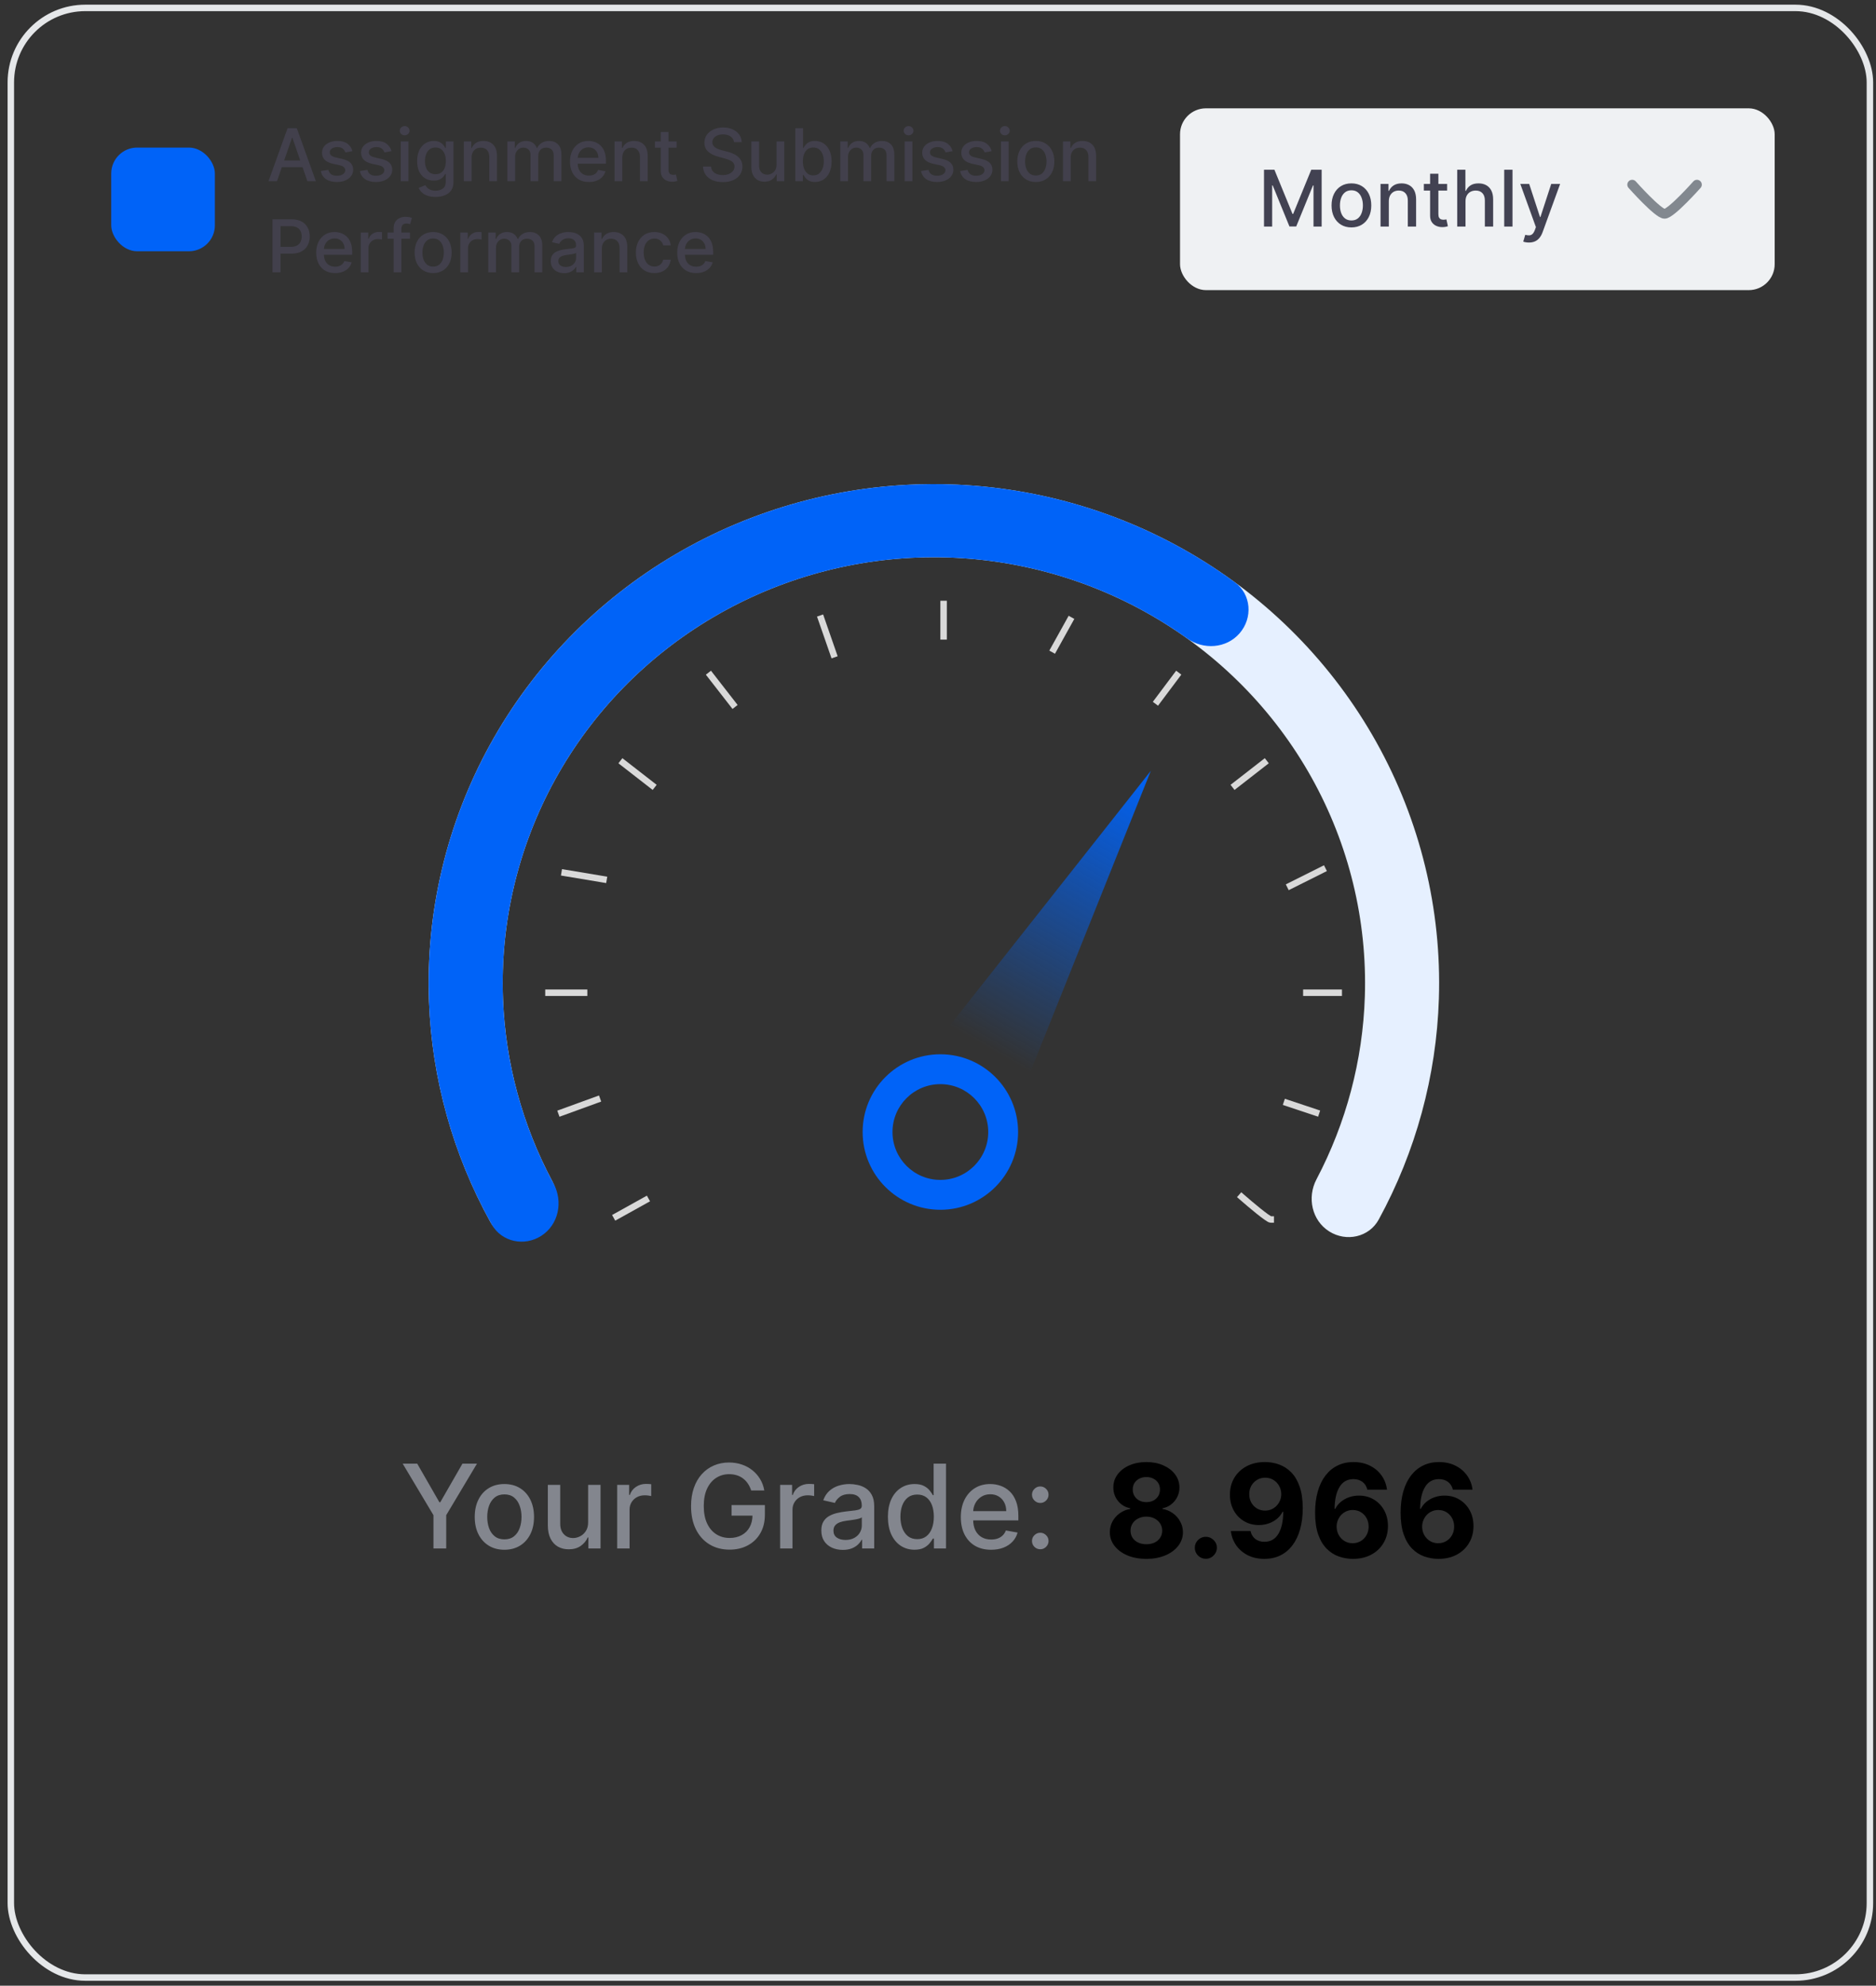 <svg width="206" height="218" viewBox="0 0 206 218" fill="none" xmlns="http://www.w3.org/2000/svg">
<rect x="0" y="0" width="206" height="218" fill="#333333" stroke="none"/>
<rect x="1.189" y="0.868" width="204.142" height="216.234" rx="8.18" stroke="#E5E7E9" stroke-width="0.711"/>
<path d="M145.964 135.193C147.843 136.374 150.337 135.829 151.399 133.881C155.461 126.434 157.729 118.142 158.001 109.653C158.317 99.831 155.949 90.106 151.147 81.497C146.345 72.889 139.285 65.715 130.708 60.727C122.13 55.739 112.351 53.122 102.397 53.148C92.442 53.175 82.678 55.846 74.128 60.88C65.578 65.914 58.558 73.126 53.804 81.76C49.05 90.394 46.736 100.132 47.105 109.952C47.425 118.44 49.739 126.72 53.842 134.145C54.915 136.087 57.412 136.618 59.285 135.427C61.188 134.217 61.719 131.691 60.657 129.7C57.359 123.519 55.498 116.67 55.234 109.654C54.919 101.273 56.893 92.963 60.95 85.595C65.008 78.227 70.999 72.072 78.295 67.776C85.591 63.48 93.924 61.201 102.419 61.178C110.914 61.156 119.259 63.389 126.579 67.646C133.899 71.903 139.924 78.025 144.022 85.371C148.12 92.717 150.14 101.016 149.871 109.399C149.646 116.416 147.823 123.275 144.559 129.473C143.508 131.47 144.053 133.993 145.964 135.193Z" fill="#E6F0FF"/>
<rect x="12.214" y="16.203" width="11.381" height="11.381" rx="2.845" fill="#0063F8"/>
<path d="M30.416 19.893H29.484L31.578 14.075H32.592L34.685 19.893H33.754L32.109 15.132H32.063L30.416 19.893ZM30.572 17.615H33.594V18.354H30.572V17.615ZM38.696 16.595L37.926 16.731C37.894 16.633 37.843 16.539 37.773 16.45C37.705 16.361 37.612 16.288 37.494 16.231C37.377 16.174 37.23 16.146 37.054 16.146C36.813 16.146 36.613 16.2 36.452 16.308C36.291 16.414 36.21 16.551 36.21 16.72C36.21 16.866 36.264 16.983 36.372 17.072C36.48 17.161 36.654 17.234 36.895 17.291L37.588 17.45C37.99 17.543 38.289 17.686 38.486 17.879C38.683 18.072 38.781 18.323 38.781 18.632C38.781 18.893 38.706 19.126 38.554 19.331C38.404 19.533 38.195 19.692 37.926 19.808C37.659 19.924 37.349 19.981 36.997 19.981C36.509 19.981 36.11 19.877 35.801 19.669C35.492 19.459 35.303 19.16 35.233 18.774L36.054 18.649C36.105 18.863 36.21 19.025 36.369 19.135C36.529 19.243 36.736 19.297 36.992 19.297C37.27 19.297 37.492 19.239 37.659 19.123C37.826 19.006 37.909 18.863 37.909 18.694C37.909 18.558 37.858 18.443 37.756 18.351C37.655 18.258 37.501 18.188 37.293 18.14L36.554 17.979C36.147 17.886 35.846 17.738 35.651 17.535C35.457 17.333 35.361 17.076 35.361 16.765C35.361 16.508 35.433 16.282 35.577 16.089C35.721 15.896 35.92 15.745 36.173 15.638C36.427 15.528 36.718 15.473 37.045 15.473C37.517 15.473 37.888 15.575 38.159 15.78C38.43 15.982 38.609 16.254 38.696 16.595ZM42.985 16.595L42.215 16.731C42.183 16.633 42.132 16.539 42.062 16.45C41.994 16.361 41.901 16.288 41.783 16.231C41.666 16.174 41.519 16.146 41.343 16.146C41.103 16.146 40.902 16.2 40.741 16.308C40.58 16.414 40.499 16.551 40.499 16.72C40.499 16.866 40.553 16.983 40.661 17.072C40.769 17.161 40.944 17.234 41.184 17.291L41.877 17.45C42.279 17.543 42.578 17.686 42.775 17.879C42.972 18.072 43.07 18.323 43.07 18.632C43.07 18.893 42.995 19.126 42.843 19.331C42.694 19.533 42.484 19.692 42.215 19.808C41.948 19.924 41.639 19.981 41.286 19.981C40.798 19.981 40.399 19.877 40.09 19.669C39.782 19.459 39.592 19.16 39.522 18.774L40.343 18.649C40.394 18.863 40.499 19.025 40.658 19.135C40.818 19.243 41.025 19.297 41.281 19.297C41.559 19.297 41.782 19.239 41.948 19.123C42.115 19.006 42.198 18.863 42.198 18.694C42.198 18.558 42.147 18.443 42.045 18.351C41.944 18.258 41.79 18.188 41.582 18.14L40.843 17.979C40.436 17.886 40.135 17.738 39.94 17.535C39.746 17.333 39.65 17.076 39.65 16.765C39.65 16.508 39.722 16.282 39.866 16.089C40.01 15.896 40.209 15.745 40.462 15.638C40.716 15.528 41.007 15.473 41.335 15.473C41.806 15.473 42.177 15.575 42.448 15.78C42.719 15.982 42.898 16.254 42.985 16.595ZM44.004 19.893V15.53H44.854V19.893H44.004ZM44.433 14.856C44.286 14.856 44.159 14.807 44.053 14.709C43.948 14.608 43.896 14.489 43.896 14.351C43.896 14.21 43.948 14.091 44.053 13.993C44.159 13.892 44.286 13.842 44.433 13.842C44.581 13.842 44.707 13.892 44.811 13.993C44.917 14.091 44.97 14.21 44.97 14.351C44.97 14.489 44.917 14.608 44.811 14.709C44.707 14.807 44.581 14.856 44.433 14.856ZM47.826 21.62C47.48 21.62 47.181 21.575 46.931 21.484C46.683 21.393 46.48 21.273 46.323 21.123C46.166 20.974 46.049 20.81 45.971 20.632L46.701 20.331C46.752 20.414 46.82 20.502 46.906 20.595C46.993 20.69 47.11 20.77 47.258 20.836C47.407 20.903 47.6 20.936 47.835 20.936C48.157 20.936 48.423 20.857 48.633 20.7C48.843 20.545 48.948 20.297 48.948 19.956V19.098H48.894C48.843 19.191 48.769 19.294 48.673 19.407C48.578 19.521 48.447 19.62 48.281 19.703C48.114 19.786 47.897 19.828 47.63 19.828C47.285 19.828 46.975 19.747 46.698 19.586C46.424 19.424 46.206 19.184 46.045 18.868C45.886 18.549 45.806 18.158 45.806 17.694C45.806 17.23 45.885 16.833 46.042 16.501C46.201 16.17 46.419 15.916 46.695 15.74C46.972 15.562 47.285 15.473 47.636 15.473C47.907 15.473 48.125 15.518 48.292 15.609C48.459 15.698 48.588 15.802 48.681 15.922C48.776 16.041 48.849 16.146 48.9 16.237H48.962V15.53H49.795V19.99C49.795 20.365 49.708 20.673 49.533 20.913C49.359 21.154 49.123 21.332 48.826 21.447C48.531 21.563 48.197 21.62 47.826 21.62ZM47.818 19.123C48.062 19.123 48.268 19.067 48.437 18.953C48.607 18.837 48.736 18.673 48.823 18.459C48.912 18.243 48.957 17.984 48.957 17.683C48.957 17.39 48.913 17.131 48.826 16.907C48.739 16.684 48.611 16.51 48.443 16.385C48.274 16.258 48.066 16.194 47.818 16.194C47.562 16.194 47.349 16.261 47.178 16.393C47.008 16.524 46.879 16.702 46.792 16.927C46.707 17.153 46.664 17.405 46.664 17.683C46.664 17.969 46.708 18.22 46.795 18.436C46.882 18.652 47.011 18.82 47.181 18.942C47.353 19.063 47.566 19.123 47.818 19.123ZM51.783 17.302V19.893H50.934V15.53H51.749V16.24H51.803C51.904 16.009 52.061 15.823 52.275 15.683C52.491 15.543 52.763 15.473 53.09 15.473C53.388 15.473 53.648 15.535 53.871 15.66C54.095 15.783 54.268 15.967 54.391 16.211C54.514 16.456 54.576 16.758 54.576 17.118V19.893H53.727V17.22C53.727 16.904 53.644 16.657 53.48 16.479C53.315 16.299 53.088 16.209 52.8 16.209C52.603 16.209 52.428 16.251 52.275 16.336C52.123 16.422 52.003 16.547 51.914 16.711C51.827 16.874 51.783 17.071 51.783 17.302ZM55.715 19.893V15.53H56.531V16.24H56.585C56.675 15.999 56.824 15.812 57.031 15.677C57.237 15.541 57.484 15.473 57.772 15.473C58.064 15.473 58.308 15.541 58.505 15.677C58.704 15.814 58.851 16.001 58.945 16.24H58.991C59.095 16.007 59.261 15.821 59.488 15.683C59.715 15.543 59.986 15.473 60.3 15.473C60.696 15.473 61.019 15.597 61.269 15.845C61.521 16.093 61.647 16.467 61.647 16.967V19.893H60.798V17.047C60.798 16.751 60.717 16.537 60.556 16.405C60.395 16.272 60.203 16.206 59.98 16.206C59.703 16.206 59.488 16.291 59.335 16.461C59.181 16.63 59.105 16.847 59.105 17.112V19.893H58.258V16.993C58.258 16.756 58.184 16.566 58.036 16.422C57.889 16.278 57.696 16.206 57.46 16.206C57.299 16.206 57.15 16.248 57.014 16.334C56.879 16.417 56.77 16.533 56.687 16.683C56.605 16.833 56.565 17.006 56.565 17.203V19.893H55.715ZM64.666 19.981C64.236 19.981 63.866 19.89 63.555 19.706C63.247 19.52 63.008 19.26 62.84 18.924C62.673 18.587 62.59 18.192 62.59 17.74C62.59 17.293 62.673 16.899 62.84 16.558C63.008 16.217 63.243 15.951 63.544 15.76C63.847 15.568 64.201 15.473 64.607 15.473C64.853 15.473 65.091 15.514 65.323 15.595C65.554 15.676 65.761 15.804 65.945 15.979C66.128 16.153 66.273 16.379 66.379 16.657C66.485 16.934 66.538 17.27 66.538 17.666V17.967H63.07V17.331H65.706C65.706 17.107 65.661 16.909 65.57 16.737C65.479 16.563 65.351 16.425 65.186 16.325C65.023 16.225 64.832 16.174 64.612 16.174C64.374 16.174 64.165 16.233 63.987 16.351C63.811 16.466 63.675 16.618 63.578 16.805C63.483 16.991 63.436 17.192 63.436 17.41V17.907C63.436 18.199 63.487 18.447 63.59 18.652C63.694 18.856 63.839 19.013 64.024 19.12C64.21 19.227 64.427 19.28 64.675 19.28C64.836 19.28 64.983 19.257 65.115 19.211C65.248 19.164 65.362 19.094 65.459 19.001C65.555 18.908 65.629 18.794 65.68 18.657L66.484 18.802C66.42 19.039 66.305 19.247 66.138 19.424C65.973 19.601 65.766 19.738 65.516 19.836C65.268 19.933 64.984 19.981 64.666 19.981ZM68.33 17.302V19.893H67.481V15.53H68.296V16.24H68.35C68.451 16.009 68.608 15.823 68.822 15.683C69.038 15.543 69.309 15.473 69.637 15.473C69.934 15.473 70.195 15.535 70.418 15.66C70.642 15.783 70.815 15.967 70.938 16.211C71.061 16.456 71.123 16.758 71.123 17.118V19.893H70.273V17.22C70.273 16.904 70.191 16.657 70.026 16.479C69.862 16.299 69.635 16.209 69.347 16.209C69.15 16.209 68.975 16.251 68.822 16.336C68.67 16.422 68.55 16.547 68.461 16.711C68.374 16.874 68.33 17.071 68.33 17.302ZM74.299 15.53V16.211H71.915V15.53H74.299ZM72.555 14.484H73.404V18.612C73.404 18.777 73.429 18.901 73.478 18.984C73.527 19.066 73.591 19.122 73.668 19.152C73.748 19.18 73.834 19.194 73.927 19.194C73.995 19.194 74.055 19.19 74.106 19.18C74.157 19.171 74.197 19.163 74.225 19.157L74.379 19.859C74.329 19.878 74.259 19.897 74.168 19.916C74.078 19.937 73.964 19.948 73.828 19.95C73.604 19.954 73.396 19.914 73.203 19.831C73.009 19.747 72.853 19.619 72.734 19.444C72.614 19.27 72.555 19.051 72.555 18.788V14.484ZM80.597 15.604C80.567 15.335 80.442 15.126 80.222 14.979C80.003 14.829 79.726 14.754 79.393 14.754C79.154 14.754 78.948 14.792 78.773 14.868C78.599 14.941 78.464 15.044 78.367 15.175C78.272 15.303 78.225 15.45 78.225 15.615C78.225 15.753 78.257 15.872 78.322 15.973C78.388 16.073 78.474 16.157 78.58 16.226C78.688 16.292 78.804 16.348 78.927 16.393C79.05 16.437 79.168 16.473 79.282 16.501L79.85 16.649C80.036 16.694 80.226 16.756 80.421 16.834C80.616 16.911 80.797 17.014 80.964 17.14C81.13 17.267 81.265 17.424 81.367 17.612C81.471 17.799 81.523 18.024 81.523 18.285C81.523 18.615 81.438 18.907 81.268 19.163C81.099 19.419 80.854 19.62 80.532 19.768C80.212 19.916 79.825 19.99 79.37 19.99C78.934 19.99 78.558 19.921 78.239 19.782C77.921 19.644 77.672 19.448 77.492 19.194C77.312 18.939 77.213 18.636 77.194 18.285H78.075C78.092 18.495 78.16 18.671 78.279 18.811C78.4 18.949 78.555 19.052 78.742 19.12C78.932 19.187 79.139 19.22 79.364 19.22C79.612 19.22 79.833 19.181 80.026 19.104C80.221 19.024 80.375 18.914 80.487 18.774C80.598 18.632 80.654 18.466 80.654 18.277C80.654 18.104 80.605 17.963 80.506 17.854C80.41 17.744 80.278 17.653 80.112 17.581C79.947 17.509 79.76 17.445 79.552 17.39L78.864 17.203C78.398 17.076 78.029 16.89 77.756 16.643C77.486 16.397 77.35 16.071 77.35 15.666C77.35 15.331 77.441 15.038 77.623 14.788C77.805 14.538 78.051 14.344 78.362 14.206C78.672 14.066 79.022 13.995 79.413 13.995C79.807 13.995 80.154 14.065 80.455 14.203C80.758 14.341 80.997 14.531 81.171 14.774C81.346 15.014 81.436 15.291 81.444 15.604H80.597ZM85.269 18.084V15.53H86.121V19.893H85.286V19.138H85.24C85.14 19.37 84.979 19.565 84.757 19.72C84.537 19.873 84.264 19.95 83.936 19.95C83.656 19.95 83.408 19.889 83.192 19.765C82.978 19.64 82.809 19.456 82.686 19.211C82.565 18.967 82.504 18.665 82.504 18.305V15.53H83.354V18.203C83.354 18.5 83.436 18.737 83.601 18.913C83.766 19.089 83.98 19.177 84.243 19.177C84.402 19.177 84.56 19.138 84.717 19.058C84.876 18.979 85.008 18.858 85.112 18.697C85.218 18.536 85.27 18.332 85.269 18.084ZM87.33 19.893V14.075H88.18V16.237H88.231C88.28 16.146 88.351 16.041 88.444 15.922C88.537 15.802 88.665 15.698 88.83 15.609C88.995 15.518 89.213 15.473 89.484 15.473C89.836 15.473 90.15 15.562 90.427 15.74C90.703 15.918 90.92 16.174 91.078 16.51C91.237 16.845 91.316 17.248 91.316 17.72C91.316 18.192 91.237 18.596 91.08 18.933C90.923 19.268 90.707 19.527 90.433 19.709C90.158 19.889 89.844 19.979 89.492 19.979C89.227 19.979 89.01 19.934 88.842 19.845C88.675 19.756 88.544 19.652 88.45 19.532C88.355 19.413 88.282 19.307 88.231 19.214H88.16V19.893H87.33ZM88.163 17.711C88.163 18.018 88.207 18.287 88.296 18.518C88.385 18.749 88.514 18.93 88.683 19.061C88.851 19.19 89.058 19.254 89.302 19.254C89.556 19.254 89.768 19.187 89.938 19.052C90.109 18.916 90.237 18.731 90.325 18.498C90.414 18.265 90.458 18.003 90.458 17.711C90.458 17.424 90.415 17.165 90.328 16.936C90.242 16.707 90.113 16.526 89.941 16.393C89.771 16.261 89.558 16.194 89.302 16.194C89.056 16.194 88.847 16.258 88.677 16.385C88.508 16.512 88.38 16.689 88.293 16.916C88.206 17.143 88.163 17.408 88.163 17.711ZM92.27 19.893V15.53H93.085V16.24H93.139C93.23 15.999 93.379 15.812 93.585 15.677C93.792 15.541 94.039 15.473 94.327 15.473C94.618 15.473 94.863 15.541 95.06 15.677C95.259 15.814 95.405 16.001 95.5 16.24H95.546C95.65 16.007 95.815 15.821 96.043 15.683C96.27 15.543 96.541 15.473 96.855 15.473C97.251 15.473 97.574 15.597 97.824 15.845C98.076 16.093 98.202 16.467 98.202 16.967V19.893H97.352V17.047C97.352 16.751 97.272 16.537 97.111 16.405C96.95 16.272 96.758 16.206 96.534 16.206C96.258 16.206 96.043 16.291 95.889 16.461C95.736 16.63 95.659 16.847 95.659 17.112V19.893H94.813V16.993C94.813 16.756 94.739 16.566 94.591 16.422C94.443 16.278 94.251 16.206 94.014 16.206C93.853 16.206 93.705 16.248 93.568 16.334C93.434 16.417 93.325 16.533 93.242 16.683C93.16 16.833 93.119 17.006 93.119 17.203V19.893H92.27ZM99.34 19.893V15.53H100.19V19.893H99.34ZM99.769 14.856C99.621 14.856 99.495 14.807 99.388 14.709C99.284 14.608 99.232 14.489 99.232 14.351C99.232 14.21 99.284 14.091 99.388 13.993C99.495 13.892 99.621 13.842 99.769 13.842C99.917 13.842 100.043 13.892 100.147 13.993C100.253 14.091 100.306 14.21 100.306 14.351C100.306 14.489 100.253 14.608 100.147 14.709C100.043 14.807 99.917 14.856 99.769 14.856ZM104.602 16.595L103.832 16.731C103.8 16.633 103.749 16.539 103.679 16.45C103.611 16.361 103.518 16.288 103.401 16.231C103.283 16.174 103.136 16.146 102.96 16.146C102.72 16.146 102.519 16.2 102.358 16.308C102.197 16.414 102.117 16.551 102.117 16.72C102.117 16.866 102.171 16.983 102.278 17.072C102.386 17.161 102.561 17.234 102.801 17.291L103.494 17.45C103.896 17.543 104.195 17.686 104.392 17.879C104.589 18.072 104.688 18.323 104.688 18.632C104.688 18.893 104.612 19.126 104.46 19.331C104.311 19.533 104.101 19.692 103.832 19.808C103.565 19.924 103.256 19.981 102.903 19.981C102.415 19.981 102.016 19.877 101.707 19.669C101.399 19.459 101.209 19.16 101.139 18.774L101.96 18.649C102.011 18.863 102.117 19.025 102.276 19.135C102.435 19.243 102.642 19.297 102.898 19.297C103.176 19.297 103.399 19.239 103.565 19.123C103.732 19.006 103.815 18.863 103.815 18.694C103.815 18.558 103.764 18.443 103.662 18.351C103.562 18.258 103.407 18.188 103.199 18.14L102.46 17.979C102.053 17.886 101.752 17.738 101.557 17.535C101.364 17.333 101.267 17.076 101.267 16.765C101.267 16.508 101.339 16.282 101.483 16.089C101.627 15.896 101.826 15.745 102.08 15.638C102.333 15.528 102.624 15.473 102.952 15.473C103.423 15.473 103.795 15.575 104.065 15.78C104.336 15.982 104.515 16.254 104.602 16.595ZM108.891 16.595L108.121 16.731C108.089 16.633 108.038 16.539 107.968 16.45C107.9 16.361 107.807 16.288 107.69 16.231C107.572 16.174 107.425 16.146 107.249 16.146C107.009 16.146 106.808 16.2 106.647 16.308C106.486 16.414 106.406 16.551 106.406 16.72C106.406 16.866 106.46 16.983 106.568 17.072C106.675 17.161 106.85 17.234 107.09 17.291L107.783 17.45C108.185 17.543 108.484 17.686 108.681 17.879C108.878 18.072 108.977 18.323 108.977 18.632C108.977 18.893 108.901 19.126 108.749 19.331C108.6 19.533 108.39 19.692 108.121 19.808C107.854 19.924 107.545 19.981 107.193 19.981C106.704 19.981 106.305 19.877 105.996 19.669C105.688 19.459 105.498 19.16 105.428 18.774L106.249 18.649C106.3 18.863 106.406 19.025 106.565 19.135C106.724 19.243 106.931 19.297 107.187 19.297C107.465 19.297 107.688 19.239 107.854 19.123C108.021 19.006 108.104 18.863 108.104 18.694C108.104 18.558 108.053 18.443 107.951 18.351C107.851 18.258 107.696 18.188 107.488 18.14L106.749 17.979C106.342 17.886 106.041 17.738 105.846 17.535C105.653 17.333 105.556 17.076 105.556 16.765C105.556 16.508 105.628 16.282 105.772 16.089C105.916 15.896 106.115 15.745 106.369 15.638C106.622 15.528 106.913 15.473 107.241 15.473C107.712 15.473 108.084 15.575 108.354 15.78C108.625 15.982 108.804 16.254 108.891 16.595ZM109.911 19.893V15.53H110.76V19.893H109.911ZM110.34 14.856C110.192 14.856 110.065 14.807 109.959 14.709C109.855 14.608 109.803 14.489 109.803 14.351C109.803 14.21 109.855 14.091 109.959 13.993C110.065 13.892 110.192 13.842 110.34 13.842C110.487 13.842 110.613 13.892 110.717 13.993C110.823 14.091 110.876 14.21 110.876 14.351C110.876 14.489 110.823 14.608 110.717 14.709C110.613 14.807 110.487 14.856 110.34 14.856ZM113.741 19.981C113.332 19.981 112.975 19.888 112.67 19.7C112.365 19.513 112.128 19.25 111.96 18.913C111.791 18.576 111.707 18.182 111.707 17.731C111.707 17.279 111.791 16.883 111.96 16.544C112.128 16.205 112.365 15.941 112.67 15.754C112.975 15.566 113.332 15.473 113.741 15.473C114.15 15.473 114.507 15.566 114.812 15.754C115.117 15.941 115.354 16.205 115.522 16.544C115.691 16.883 115.775 17.279 115.775 17.731C115.775 18.182 115.691 18.576 115.522 18.913C115.354 19.25 115.117 19.513 114.812 19.7C114.507 19.888 114.15 19.981 113.741 19.981ZM113.744 19.268C114.009 19.268 114.229 19.198 114.403 19.058C114.577 18.918 114.706 18.731 114.789 18.498C114.874 18.265 114.917 18.009 114.917 17.729C114.917 17.45 114.874 17.194 114.789 16.961C114.706 16.727 114.577 16.538 114.403 16.396C114.229 16.254 114.009 16.183 113.744 16.183C113.477 16.183 113.255 16.254 113.079 16.396C112.905 16.538 112.775 16.727 112.69 16.961C112.606 17.194 112.565 17.45 112.565 17.729C112.565 18.009 112.606 18.265 112.69 18.498C112.775 18.731 112.905 18.918 113.079 19.058C113.255 19.198 113.477 19.268 113.744 19.268ZM117.572 17.302V19.893H116.723V15.53H117.538V16.24H117.592C117.693 16.009 117.85 15.823 118.064 15.683C118.28 15.543 118.552 15.473 118.879 15.473C119.177 15.473 119.437 15.535 119.661 15.66C119.884 15.783 120.057 15.967 120.18 16.211C120.304 16.456 120.365 16.758 120.365 17.118V19.893H119.516V17.22C119.516 16.904 119.433 16.657 119.269 16.479C119.104 16.299 118.877 16.209 118.59 16.209C118.393 16.209 118.217 16.251 118.064 16.336C117.912 16.422 117.792 16.547 117.703 16.711C117.616 16.874 117.572 17.071 117.572 17.302ZM29.924 29.893V24.075H31.998C32.451 24.075 32.826 24.157 33.123 24.322C33.42 24.487 33.643 24.712 33.791 24.998C33.938 25.282 34.012 25.602 34.012 25.959C34.012 26.317 33.937 26.639 33.788 26.924C33.64 27.209 33.416 27.434 33.117 27.601C32.82 27.765 32.446 27.848 31.995 27.848H30.569V27.104H31.916C32.202 27.104 32.434 27.054 32.612 26.956C32.79 26.855 32.92 26.719 33.004 26.547C33.087 26.374 33.129 26.178 33.129 25.959C33.129 25.739 33.087 25.544 33.004 25.373C32.92 25.203 32.789 25.069 32.609 24.973C32.431 24.876 32.196 24.828 31.904 24.828H30.802V29.893H29.924ZM36.799 29.981C36.369 29.981 35.999 29.89 35.688 29.706C35.38 29.52 35.141 29.26 34.972 28.924C34.806 28.587 34.722 28.192 34.722 27.74C34.722 27.293 34.806 26.899 34.972 26.558C35.141 26.217 35.376 25.951 35.677 25.76C35.98 25.568 36.334 25.473 36.739 25.473C36.986 25.473 37.224 25.514 37.455 25.595C37.686 25.676 37.894 25.804 38.078 25.979C38.261 26.153 38.406 26.379 38.512 26.657C38.618 26.934 38.671 27.27 38.671 27.666V27.967H35.203V27.331H37.839C37.839 27.107 37.793 26.909 37.703 26.737C37.612 26.563 37.484 26.425 37.319 26.325C37.156 26.225 36.965 26.174 36.745 26.174C36.506 26.174 36.298 26.233 36.12 26.351C35.944 26.466 35.808 26.618 35.711 26.805C35.616 26.991 35.569 27.192 35.569 27.41V27.907C35.569 28.199 35.62 28.447 35.722 28.652C35.827 28.856 35.971 29.013 36.157 29.12C36.343 29.227 36.559 29.28 36.808 29.28C36.969 29.28 37.115 29.257 37.248 29.211C37.38 29.164 37.495 29.094 37.592 29.001C37.688 28.908 37.762 28.794 37.813 28.657L38.617 28.802C38.553 29.039 38.437 29.247 38.271 29.424C38.106 29.601 37.898 29.738 37.648 29.836C37.4 29.933 37.117 29.981 36.799 29.981ZM39.614 29.893V25.53H40.435V26.223H40.48C40.56 25.988 40.7 25.803 40.901 25.669C41.103 25.532 41.332 25.464 41.588 25.464C41.641 25.464 41.704 25.466 41.776 25.47C41.849 25.474 41.907 25.479 41.949 25.484V26.297C41.915 26.287 41.854 26.277 41.767 26.265C41.68 26.252 41.593 26.245 41.506 26.245C41.305 26.245 41.126 26.288 40.969 26.373C40.813 26.457 40.69 26.573 40.599 26.723C40.509 26.87 40.463 27.039 40.463 27.229V29.893H39.614ZM45.019 25.53V26.211H42.553V25.53H45.019ZM43.229 29.893V25.024C43.229 24.751 43.288 24.525 43.408 24.345C43.527 24.163 43.685 24.028 43.882 23.939C44.079 23.848 44.293 23.802 44.524 23.802C44.695 23.802 44.84 23.817 44.962 23.845C45.083 23.872 45.173 23.896 45.232 23.919L45.033 24.606C44.993 24.595 44.942 24.582 44.879 24.567C44.817 24.549 44.741 24.541 44.652 24.541C44.446 24.541 44.298 24.592 44.209 24.694C44.122 24.797 44.078 24.944 44.078 25.138V29.893H43.229ZM47.561 29.981C47.152 29.981 46.795 29.888 46.49 29.7C46.185 29.513 45.948 29.25 45.78 28.913C45.611 28.576 45.527 28.182 45.527 27.731C45.527 27.279 45.611 26.883 45.78 26.544C45.948 26.205 46.185 25.942 46.49 25.754C46.795 25.567 47.152 25.473 47.561 25.473C47.97 25.473 48.327 25.567 48.632 25.754C48.937 25.942 49.174 26.205 49.342 26.544C49.511 26.883 49.595 27.279 49.595 27.731C49.595 28.182 49.511 28.576 49.342 28.913C49.174 29.25 48.937 29.513 48.632 29.7C48.327 29.888 47.97 29.981 47.561 29.981ZM47.564 29.268C47.829 29.268 48.049 29.198 48.223 29.058C48.397 28.918 48.526 28.731 48.609 28.498C48.695 28.265 48.737 28.009 48.737 27.729C48.737 27.45 48.695 27.194 48.609 26.961C48.526 26.727 48.397 26.538 48.223 26.396C48.049 26.254 47.829 26.183 47.564 26.183C47.297 26.183 47.075 26.254 46.899 26.396C46.725 26.538 46.595 26.727 46.51 26.961C46.427 27.194 46.385 27.45 46.385 27.729C46.385 28.009 46.427 28.265 46.51 28.498C46.595 28.731 46.725 28.918 46.899 29.058C47.075 29.198 47.297 29.268 47.564 29.268ZM50.543 29.893V25.53H51.364V26.223H51.41C51.489 25.988 51.63 25.803 51.83 25.669C52.033 25.532 52.262 25.464 52.518 25.464C52.571 25.464 52.633 25.466 52.705 25.47C52.779 25.474 52.837 25.479 52.879 25.484V26.297C52.844 26.287 52.784 26.277 52.697 26.265C52.61 26.252 52.523 26.245 52.435 26.245C52.235 26.245 52.056 26.288 51.898 26.373C51.743 26.457 51.62 26.573 51.529 26.723C51.438 26.87 51.393 27.039 51.393 27.229V29.893H50.543ZM53.614 29.893V25.53H54.429V26.24H54.483C54.574 25.999 54.723 25.812 54.929 25.677C55.136 25.541 55.383 25.473 55.67 25.473C55.962 25.473 56.206 25.541 56.404 25.677C56.602 25.814 56.749 26.001 56.844 26.24H56.889C56.993 26.007 57.159 25.821 57.386 25.683C57.614 25.543 57.885 25.473 58.199 25.473C58.595 25.473 58.918 25.597 59.168 25.845C59.42 26.093 59.545 26.467 59.545 26.967V29.893H58.696V27.047C58.696 26.751 58.616 26.537 58.455 26.405C58.294 26.272 58.101 26.206 57.878 26.206C57.601 26.206 57.386 26.291 57.233 26.461C57.08 26.63 57.003 26.847 57.003 27.112V29.893H56.156V26.993C56.156 26.756 56.082 26.566 55.935 26.422C55.787 26.278 55.595 26.206 55.358 26.206C55.197 26.206 55.048 26.248 54.912 26.334C54.778 26.417 54.669 26.533 54.585 26.683C54.504 26.833 54.463 27.006 54.463 27.203V29.893H53.614ZM61.954 29.99C61.677 29.99 61.427 29.939 61.204 29.836C60.98 29.732 60.803 29.582 60.673 29.385C60.544 29.188 60.48 28.946 60.48 28.66C60.48 28.414 60.527 28.211 60.621 28.052C60.716 27.893 60.844 27.767 61.005 27.674C61.166 27.582 61.346 27.512 61.545 27.464C61.744 27.417 61.946 27.381 62.153 27.356C62.414 27.326 62.626 27.301 62.789 27.282C62.952 27.262 63.07 27.229 63.144 27.183C63.218 27.138 63.255 27.064 63.255 26.961V26.942C63.255 26.693 63.185 26.501 63.045 26.365C62.907 26.229 62.7 26.16 62.425 26.16C62.139 26.16 61.914 26.224 61.749 26.351C61.587 26.476 61.474 26.615 61.411 26.768L60.613 26.586C60.708 26.321 60.846 26.107 61.028 25.944C61.212 25.78 61.423 25.66 61.661 25.586C61.9 25.511 62.151 25.473 62.414 25.473C62.588 25.473 62.773 25.494 62.968 25.535C63.165 25.575 63.349 25.649 63.519 25.757C63.692 25.865 63.833 26.019 63.943 26.22C64.052 26.419 64.107 26.677 64.107 26.995V29.893H63.278V29.297H63.244C63.189 29.407 63.106 29.515 62.996 29.62C62.887 29.727 62.746 29.815 62.573 29.885C62.401 29.955 62.194 29.99 61.954 29.99ZM62.139 29.308C62.373 29.308 62.574 29.262 62.741 29.169C62.909 29.076 63.037 28.955 63.124 28.805C63.213 28.654 63.258 28.492 63.258 28.319V27.757C63.228 27.787 63.169 27.816 63.082 27.842C62.996 27.867 62.899 27.889 62.789 27.907C62.679 27.924 62.572 27.941 62.468 27.956C62.364 27.969 62.277 27.98 62.207 27.99C62.042 28.011 61.891 28.046 61.755 28.095C61.621 28.144 61.513 28.215 61.431 28.308C61.352 28.399 61.312 28.52 61.312 28.672C61.312 28.882 61.389 29.041 61.545 29.149C61.7 29.255 61.898 29.308 62.139 29.308ZM66.088 27.302V29.893H65.239V25.53H66.054V26.24H66.108C66.208 26.009 66.366 25.823 66.58 25.683C66.796 25.543 67.067 25.473 67.395 25.473C67.692 25.473 67.953 25.535 68.176 25.66C68.4 25.783 68.573 25.967 68.696 26.211C68.819 26.456 68.881 26.758 68.881 27.118V29.893H68.031V27.22C68.031 26.904 67.949 26.657 67.784 26.479C67.619 26.299 67.393 26.209 67.105 26.209C66.908 26.209 66.733 26.251 66.58 26.336C66.428 26.422 66.308 26.547 66.219 26.711C66.132 26.874 66.088 27.071 66.088 27.302ZM71.858 29.981C71.436 29.981 71.072 29.886 70.767 29.694C70.464 29.501 70.231 29.235 70.068 28.896C69.905 28.557 69.824 28.169 69.824 27.731C69.824 27.288 69.907 26.897 70.074 26.558C70.241 26.217 70.475 25.951 70.778 25.76C71.082 25.568 71.439 25.473 71.85 25.473C72.181 25.473 72.476 25.534 72.736 25.657C72.995 25.779 73.205 25.949 73.364 26.169C73.525 26.389 73.62 26.645 73.651 26.939H72.824C72.778 26.734 72.674 26.558 72.511 26.41C72.35 26.263 72.135 26.189 71.864 26.189C71.627 26.189 71.42 26.251 71.242 26.376C71.065 26.499 70.928 26.675 70.83 26.905C70.731 27.132 70.682 27.401 70.682 27.711C70.682 28.03 70.73 28.304 70.827 28.535C70.923 28.766 71.06 28.945 71.236 29.072C71.414 29.199 71.623 29.263 71.864 29.263C72.025 29.263 72.171 29.233 72.301 29.174C72.434 29.114 72.545 29.028 72.634 28.916C72.725 28.804 72.788 28.67 72.824 28.513H73.651C73.62 28.795 73.528 29.047 73.375 29.268C73.222 29.49 73.016 29.664 72.759 29.791C72.503 29.918 72.203 29.981 71.858 29.981ZM76.44 29.981C76.01 29.981 75.639 29.89 75.329 29.706C75.02 29.52 74.781 29.26 74.613 28.924C74.446 28.587 74.363 28.192 74.363 27.74C74.363 27.293 74.446 26.899 74.613 26.558C74.781 26.217 75.016 25.951 75.317 25.76C75.621 25.568 75.975 25.473 76.38 25.473C76.626 25.473 76.865 25.514 77.096 25.595C77.327 25.676 77.534 25.804 77.718 25.979C77.902 26.153 78.047 26.379 78.153 26.657C78.259 26.934 78.312 27.27 78.312 27.666V27.967H74.843V27.331H77.48C77.48 27.107 77.434 26.909 77.343 26.737C77.252 26.563 77.124 26.425 76.96 26.325C76.797 26.225 76.605 26.174 76.386 26.174C76.147 26.174 75.939 26.233 75.761 26.351C75.585 26.466 75.448 26.618 75.352 26.805C75.257 26.991 75.21 27.192 75.21 27.41V27.907C75.21 28.199 75.261 28.447 75.363 28.652C75.467 28.856 75.612 29.013 75.798 29.12C75.983 29.227 76.2 29.28 76.448 29.28C76.609 29.28 76.756 29.257 76.888 29.211C77.021 29.164 77.136 29.094 77.232 29.001C77.329 28.908 77.403 28.794 77.454 28.657L78.258 28.802C78.194 29.039 78.078 29.247 77.911 29.424C77.746 29.601 77.539 29.738 77.289 29.836C77.041 29.933 76.758 29.981 76.44 29.981Z" fill="#42404C"/>
<rect x="129.577" y="11.893" width="65.297" height="19.958" rx="2.845" fill="#EFF1F3"/>
<path d="M138.798 18.633H139.941L141.927 23.483H142L143.987 18.633H145.129V24.872H144.234V20.357H144.176L142.336 24.863H141.592L139.752 20.354H139.694V24.872H138.798V18.633ZM148.396 24.967C147.957 24.967 147.574 24.866 147.247 24.665C146.92 24.464 146.667 24.183 146.486 23.821C146.305 23.46 146.215 23.037 146.215 22.554C146.215 22.068 146.305 21.644 146.486 21.28C146.667 20.917 146.92 20.634 147.247 20.433C147.574 20.232 147.957 20.132 148.396 20.132C148.835 20.132 149.218 20.232 149.545 20.433C149.872 20.634 150.126 20.917 150.306 21.28C150.487 21.644 150.577 22.068 150.577 22.554C150.577 23.037 150.487 23.46 150.306 23.821C150.126 24.183 149.872 24.464 149.545 24.665C149.218 24.866 148.835 24.967 148.396 24.967ZM148.399 24.202C148.683 24.202 148.919 24.127 149.106 23.977C149.293 23.826 149.431 23.626 149.52 23.376C149.612 23.127 149.657 22.851 149.657 22.551C149.657 22.252 149.612 21.978 149.52 21.728C149.431 21.476 149.293 21.274 149.106 21.122C148.919 20.97 148.683 20.893 148.399 20.893C148.113 20.893 147.875 20.97 147.686 21.122C147.499 21.274 147.36 21.476 147.269 21.728C147.179 21.978 147.135 22.252 147.135 22.551C147.135 22.851 147.179 23.127 147.269 23.376C147.36 23.626 147.499 23.826 147.686 23.977C147.875 24.127 148.113 24.202 148.399 24.202ZM152.505 22.094V24.872H151.594V20.193H152.469V20.954H152.527C152.634 20.706 152.803 20.508 153.032 20.357C153.264 20.207 153.555 20.132 153.907 20.132C154.226 20.132 154.505 20.199 154.744 20.333C154.984 20.465 155.17 20.662 155.302 20.924C155.434 21.186 155.5 21.51 155.5 21.896V24.872H154.589V22.005C154.589 21.666 154.501 21.401 154.324 21.21C154.147 21.017 153.905 20.921 153.596 20.921C153.385 20.921 153.197 20.966 153.032 21.058C152.87 21.149 152.741 21.283 152.645 21.46C152.552 21.635 152.505 21.846 152.505 22.094ZM158.906 20.193V20.924H156.35V20.193H158.906ZM157.036 19.072H157.946V23.498C157.946 23.675 157.973 23.808 158.026 23.897C158.079 23.985 158.147 24.045 158.23 24.077C158.315 24.108 158.408 24.123 158.507 24.123C158.58 24.123 158.644 24.118 158.699 24.108C158.754 24.097 158.796 24.089 158.827 24.083L158.991 24.836C158.939 24.856 158.864 24.876 158.766 24.897C158.669 24.919 158.547 24.931 158.4 24.933C158.161 24.937 157.937 24.895 157.73 24.805C157.523 24.716 157.355 24.578 157.227 24.391C157.1 24.204 157.036 23.97 157.036 23.687V19.072ZM160.925 22.094V24.872H160.014V18.633H160.913V20.954H160.971C161.081 20.703 161.248 20.502 161.474 20.354C161.699 20.206 161.994 20.132 162.357 20.132C162.678 20.132 162.958 20.198 163.198 20.33C163.44 20.462 163.627 20.659 163.759 20.921C163.893 21.181 163.96 21.506 163.96 21.896V24.872H163.049V22.005C163.049 21.662 162.96 21.396 162.784 21.207C162.607 21.016 162.361 20.921 162.046 20.921C161.831 20.921 161.638 20.966 161.468 21.058C161.299 21.149 161.166 21.283 161.069 21.46C160.973 21.635 160.925 21.846 160.925 22.094ZM166.086 18.633V24.872H165.175V18.633H166.086ZM167.888 26.627C167.752 26.627 167.628 26.616 167.516 26.594C167.404 26.573 167.321 26.551 167.266 26.527L167.485 25.78C167.652 25.825 167.8 25.844 167.93 25.838C168.06 25.832 168.175 25.783 168.275 25.692C168.376 25.6 168.465 25.451 168.543 25.244L168.655 24.933L166.943 20.193H167.918L169.103 23.824H169.152L170.337 20.193H171.315L169.387 25.497C169.297 25.741 169.183 25.947 169.045 26.115C168.907 26.286 168.743 26.414 168.552 26.499C168.361 26.584 168.139 26.627 167.888 26.627Z" fill="#424252"/>
<path d="M179.226 20.272C179.226 20.272 182.071 23.473 182.782 23.473C183.494 23.473 186.339 20.272 186.339 20.272" stroke="#82888F" stroke-width="1.067" stroke-linecap="round"/>
<path d="M136.108 69.535C137.589 67.841 137.408 65.251 135.592 63.922C126.015 56.912 114.37 53.111 102.375 53.148C89.005 53.19 76.101 57.995 66.035 66.681C55.969 75.367 49.419 87.35 47.589 100.423C45.945 112.176 48.214 124.099 53.995 134.42C55.079 136.355 57.578 136.872 59.444 135.671C61.341 134.449 61.858 131.92 60.784 129.936C56.095 121.268 54.275 111.325 55.647 101.522C57.208 90.365 62.798 80.14 71.388 72.727C79.978 65.315 90.991 61.214 102.4 61.178C112.469 61.147 122.25 64.285 130.345 70.081C132.142 71.368 134.654 71.198 136.108 69.535Z" fill="#0063F8"/>
<path d="M111.795 124.278C111.795 128.992 107.974 132.813 103.26 132.813C98.546 132.813 94.724 128.992 94.724 124.278C94.724 119.564 98.546 115.742 103.26 115.742C107.974 115.742 111.795 119.564 111.795 124.278ZM98.003 124.278C98.003 127.181 100.356 129.534 103.26 129.534C106.163 129.534 108.516 127.181 108.516 124.278C108.516 121.375 106.163 119.021 103.26 119.021C100.356 119.021 98.003 121.375 98.003 124.278Z" fill="#0063F8"/>
<path d="M90.167 67.909L91.529 71.826" stroke="#D9D9D9" stroke-width="0.711" stroke-linecap="square"/>
<path d="M103.615 66.307V69.864" stroke="#D9D9D9" stroke-width="0.711" stroke-linecap="square"/>
<path d="M117.485 68.086L115.707 71.287" stroke="#D9D9D9" stroke-width="0.711" stroke-linecap="square"/>
<path d="M129.222 74.132L127.088 76.977" stroke="#D9D9D9" stroke-width="0.711" stroke-linecap="square"/>
<path d="M138.824 83.734L135.623 86.224" stroke="#D9D9D9" stroke-width="0.711" stroke-linecap="square"/>
<path d="M145.226 95.47L141.669 97.249" stroke="#D9D9D9" stroke-width="0.711" stroke-linecap="square"/>
<path d="M147.004 108.985H143.448" stroke="#D9D9D9" stroke-width="0.711" stroke-linecap="square"/>
<path d="M144.515 122.144L141.314 121.077" stroke="#D9D9D9" stroke-width="0.711" stroke-linecap="square"/>
<path d="M139.536 133.88C139.251 133.88 137.283 132.221 136.335 131.391" stroke="#D9D9D9" stroke-width="0.711" stroke-linecap="square"/>
<path d="M67.695 133.525L70.896 131.746" stroke="#D9D9D9" stroke-width="0.711" stroke-linecap="square"/>
<path d="M61.649 122.144L65.561 120.721" stroke="#D9D9D9" stroke-width="0.711" stroke-linecap="square"/>
<path d="M60.226 108.985H64.138" stroke="#D9D9D9" stroke-width="0.711" stroke-linecap="square"/>
<path d="M62.004 95.826L66.272 96.537" stroke="#D9D9D9" stroke-width="0.711" stroke-linecap="square"/>
<path d="M68.406 83.734L71.607 86.224" stroke="#D9D9D9" stroke-width="0.711" stroke-linecap="square"/>
<path d="M78.008 74.132L80.498 77.332" stroke="#D9D9D9" stroke-width="0.711" stroke-linecap="square"/>
<path d="M126.369 84.627L113.11 117.755L104.261 112.635L126.369 84.627Z" fill="url(#paint0_linear_0_1122)"/>
<path d="M44.219 160.686H45.815L48.247 164.919H48.347L50.78 160.686H52.376L48.998 166.342V169.997H47.597V166.342L44.219 160.686ZM55.384 170.138C54.73 170.138 54.158 169.988 53.67 169.688C53.182 169.388 52.803 168.968 52.534 168.429C52.264 167.889 52.129 167.259 52.129 166.537C52.129 165.813 52.264 165.179 52.534 164.637C52.803 164.094 53.182 163.673 53.67 163.373C54.158 163.073 54.73 162.923 55.384 162.923C56.039 162.923 56.611 163.073 57.099 163.373C57.587 163.673 57.965 164.094 58.235 164.637C58.505 165.179 58.64 165.813 58.64 166.537C58.64 167.259 58.505 167.889 58.235 168.429C57.965 168.968 57.587 169.388 57.099 169.688C56.611 169.988 56.039 170.138 55.384 170.138ZM55.389 168.997C55.813 168.997 56.165 168.885 56.444 168.661C56.723 168.436 56.929 168.138 57.062 167.765C57.199 167.392 57.267 166.981 57.267 166.533C57.267 166.087 57.199 165.678 57.062 165.305C56.929 164.929 56.723 164.628 56.444 164.4C56.165 164.173 55.813 164.059 55.389 164.059C54.962 164.059 54.607 164.173 54.325 164.4C54.046 164.628 53.839 164.929 53.702 165.305C53.569 165.678 53.502 166.087 53.502 166.533C53.502 166.981 53.569 167.392 53.702 167.765C53.839 168.138 54.046 168.436 54.325 168.661C54.607 168.885 54.962 168.997 55.389 168.997ZM64.581 167.101V163.014H65.945V169.997H64.608V168.788H64.536C64.375 169.161 64.117 169.471 63.763 169.72C63.411 169.966 62.973 170.088 62.449 170.088C62 170.088 61.603 169.99 61.258 169.793C60.915 169.593 60.645 169.297 60.448 168.906C60.254 168.515 60.157 168.032 60.157 167.456V163.014H61.517V167.292C61.517 167.768 61.648 168.147 61.912 168.429C62.176 168.711 62.518 168.852 62.94 168.852C63.194 168.852 63.447 168.788 63.699 168.661C63.954 168.533 64.164 168.341 64.331 168.083C64.501 167.826 64.584 167.498 64.581 167.101ZM67.772 169.997V163.014H69.086V164.123H69.158C69.286 163.747 69.51 163.452 69.831 163.237C70.156 163.018 70.522 162.909 70.932 162.909C71.016 162.909 71.117 162.912 71.232 162.918C71.35 162.924 71.442 162.932 71.509 162.941V164.241C71.454 164.226 71.357 164.21 71.218 164.191C71.079 164.17 70.939 164.16 70.8 164.16C70.478 164.16 70.192 164.228 69.94 164.364C69.692 164.497 69.495 164.684 69.349 164.923C69.204 165.16 69.131 165.43 69.131 165.733V169.997H67.772ZM82.485 163.628C82.397 163.352 82.278 163.105 82.13 162.886C81.984 162.665 81.81 162.477 81.607 162.323C81.404 162.165 81.172 162.045 80.911 161.963C80.654 161.882 80.37 161.841 80.061 161.841C79.537 161.841 79.064 161.976 78.643 162.245C78.221 162.515 77.888 162.911 77.642 163.432C77.4 163.95 77.279 164.585 77.279 165.337C77.279 166.092 77.401 166.73 77.647 167.251C77.892 167.773 78.229 168.168 78.656 168.438C79.084 168.708 79.57 168.843 80.116 168.843C80.622 168.843 81.063 168.739 81.439 168.533C81.818 168.327 82.11 168.036 82.316 167.66C82.525 167.282 82.63 166.836 82.63 166.324L82.994 166.392H80.329V165.233H83.99V166.292C83.99 167.074 83.823 167.753 83.489 168.329C83.159 168.902 82.701 169.344 82.116 169.656C81.534 169.969 80.868 170.125 80.116 170.125C79.273 170.125 78.534 169.931 77.897 169.543C77.263 169.155 76.769 168.605 76.415 167.892C76.06 167.177 75.883 166.328 75.883 165.346C75.883 164.604 75.986 163.937 76.192 163.346C76.398 162.755 76.688 162.253 77.06 161.841C77.436 161.425 77.877 161.109 78.383 160.89C78.893 160.669 79.449 160.559 80.052 160.559C80.555 160.559 81.024 160.633 81.457 160.781C81.894 160.93 82.281 161.141 82.621 161.413C82.963 161.686 83.247 162.01 83.471 162.386C83.695 162.759 83.847 163.173 83.926 163.628H82.485ZM85.664 169.997V163.014H86.978V164.123H87.05C87.178 163.747 87.402 163.452 87.723 163.237C88.048 163.018 88.415 162.909 88.824 162.909C88.909 162.909 89.009 162.912 89.124 162.918C89.242 162.924 89.334 162.932 89.401 162.941V164.241C89.347 164.226 89.25 164.21 89.11 164.191C88.971 164.17 88.831 164.16 88.692 164.16C88.371 164.16 88.084 164.228 87.832 164.364C87.584 164.497 87.387 164.684 87.242 164.923C87.096 165.16 87.023 165.43 87.023 165.733V169.997H85.664ZM92.547 170.152C92.105 170.152 91.705 170.07 91.347 169.906C90.989 169.74 90.706 169.499 90.497 169.184C90.291 168.868 90.188 168.482 90.188 168.024C90.188 167.63 90.263 167.306 90.415 167.051C90.567 166.797 90.771 166.595 91.029 166.446C91.287 166.298 91.574 166.186 91.893 166.11C92.211 166.034 92.535 165.977 92.866 165.937C93.284 165.889 93.623 165.849 93.884 165.819C94.145 165.786 94.334 165.733 94.452 165.66C94.571 165.587 94.63 165.469 94.63 165.305V165.273C94.63 164.876 94.518 164.569 94.293 164.35C94.072 164.132 93.742 164.023 93.302 164.023C92.844 164.023 92.484 164.125 92.22 164.328C91.959 164.528 91.779 164.751 91.679 164.996L90.401 164.705C90.553 164.281 90.774 163.938 91.065 163.678C91.359 163.414 91.697 163.223 92.079 163.105C92.461 162.983 92.863 162.923 93.284 162.923C93.563 162.923 93.858 162.956 94.171 163.023C94.486 163.086 94.78 163.205 95.053 163.377C95.328 163.55 95.554 163.797 95.73 164.119C95.906 164.437 95.994 164.851 95.994 165.36V169.997H94.666V169.043H94.612C94.524 169.218 94.392 169.391 94.216 169.561C94.04 169.731 93.814 169.872 93.539 169.984C93.263 170.096 92.932 170.152 92.547 170.152ZM92.843 169.061C93.219 169.061 93.54 168.987 93.807 168.838C94.077 168.689 94.281 168.495 94.421 168.256C94.563 168.014 94.634 167.754 94.634 167.479V166.578C94.586 166.627 94.492 166.672 94.352 166.715C94.216 166.754 94.06 166.789 93.884 166.819C93.708 166.847 93.537 166.872 93.37 166.897C93.204 166.918 93.064 166.936 92.952 166.951C92.688 166.984 92.447 167.041 92.229 167.119C92.014 167.198 91.841 167.312 91.711 167.46C91.584 167.606 91.52 167.8 91.52 168.042C91.52 168.379 91.644 168.633 91.893 168.806C92.141 168.976 92.458 169.061 92.843 169.061ZM100.419 170.134C99.855 170.134 99.352 169.99 98.909 169.702C98.47 169.411 98.124 168.997 97.873 168.461C97.624 167.921 97.5 167.274 97.5 166.519C97.5 165.764 97.626 165.119 97.877 164.582C98.132 164.046 98.48 163.635 98.923 163.35C99.365 163.065 99.867 162.923 100.428 162.923C100.861 162.923 101.21 162.996 101.474 163.141C101.74 163.284 101.946 163.45 102.092 163.641C102.24 163.832 102.356 164 102.437 164.146H102.519V160.686H103.879V169.997H102.551V168.911H102.437C102.356 169.059 102.237 169.229 102.083 169.42C101.931 169.611 101.722 169.778 101.455 169.92C101.189 170.063 100.843 170.134 100.419 170.134ZM100.719 168.974C101.11 168.974 101.44 168.871 101.71 168.665C101.983 168.456 102.189 168.167 102.328 167.797C102.471 167.427 102.542 166.997 102.542 166.506C102.542 166.021 102.472 165.596 102.333 165.233C102.193 164.869 101.989 164.585 101.719 164.382C101.449 164.179 101.116 164.078 100.719 164.078C100.31 164.078 99.969 164.184 99.696 164.396C99.423 164.608 99.217 164.898 99.078 165.264C98.941 165.631 98.873 166.045 98.873 166.506C98.873 166.972 98.943 167.392 99.082 167.765C99.222 168.138 99.428 168.433 99.7 168.652C99.976 168.867 100.316 168.974 100.719 168.974ZM108.829 170.138C108.141 170.138 107.548 169.991 107.051 169.697C106.557 169.4 106.175 168.983 105.905 168.447C105.639 167.907 105.505 167.275 105.505 166.551C105.505 165.836 105.639 165.205 105.905 164.66C106.175 164.114 106.551 163.688 107.033 163.382C107.518 163.076 108.085 162.923 108.733 162.923C109.127 162.923 109.509 162.988 109.879 163.118C110.249 163.249 110.581 163.453 110.875 163.732C111.169 164.011 111.401 164.373 111.57 164.819C111.74 165.261 111.825 165.799 111.825 166.433V166.915H106.274V165.896H110.493C110.493 165.539 110.42 165.222 110.275 164.946C110.129 164.667 109.925 164.447 109.661 164.287C109.4 164.126 109.094 164.046 108.742 164.046C108.361 164.046 108.027 164.14 107.742 164.328C107.46 164.513 107.242 164.755 107.088 165.055C106.936 165.352 106.86 165.675 106.86 166.024V166.819C106.86 167.286 106.942 167.683 107.106 168.01C107.272 168.338 107.504 168.588 107.801 168.761C108.098 168.93 108.445 169.015 108.843 169.015C109.1 169.015 109.335 168.979 109.547 168.906C109.759 168.83 109.943 168.718 110.097 168.57C110.252 168.421 110.37 168.238 110.452 168.02L111.739 168.251C111.636 168.63 111.451 168.962 111.184 169.247C110.92 169.529 110.588 169.749 110.188 169.906C109.791 170.061 109.338 170.138 108.829 170.138ZM114.229 170.084C113.981 170.084 113.767 169.996 113.588 169.82C113.409 169.641 113.32 169.426 113.32 169.174C113.32 168.926 113.409 168.714 113.588 168.538C113.767 168.359 113.981 168.27 114.229 168.27C114.478 168.27 114.691 168.359 114.87 168.538C115.049 168.714 115.138 168.926 115.138 169.174C115.138 169.341 115.096 169.494 115.011 169.634C114.929 169.77 114.82 169.879 114.684 169.961C114.547 170.043 114.396 170.084 114.229 170.084ZM114.229 165.001C113.981 165.001 113.767 164.911 113.588 164.732C113.409 164.554 113.32 164.34 113.32 164.091C113.32 163.843 113.409 163.631 113.588 163.455C113.767 163.276 113.981 163.187 114.229 163.187C114.478 163.187 114.691 163.276 114.87 163.455C115.049 163.631 115.138 163.843 115.138 164.091C115.138 164.258 115.096 164.411 115.011 164.551C114.929 164.687 114.82 164.796 114.684 164.878C114.547 164.96 114.396 165.001 114.229 165.001Z" fill="#83868E"/>
<path d="M125.88 171.139C125.102 171.139 124.41 171.013 123.804 170.76C123.201 170.504 122.728 170.155 122.384 169.714C122.041 169.273 121.869 168.773 121.869 168.214C121.869 167.783 121.967 167.387 122.162 167.027C122.361 166.663 122.63 166.361 122.97 166.122C123.311 165.88 123.691 165.725 124.112 165.658V165.587C123.56 165.476 123.112 165.208 122.768 164.784C122.425 164.356 122.253 163.859 122.253 163.293C122.253 162.758 122.41 162.281 122.723 161.864C123.036 161.443 123.466 161.113 124.011 160.874C124.56 160.631 125.183 160.51 125.88 160.51C126.577 160.51 127.199 160.631 127.744 160.874C128.293 161.116 128.724 161.448 129.038 161.869C129.351 162.286 129.509 162.761 129.513 163.293C129.509 163.863 129.334 164.359 128.987 164.784C128.64 165.208 128.196 165.476 127.653 165.587V165.658C128.068 165.725 128.443 165.88 128.78 166.122C129.12 166.361 129.39 166.663 129.588 167.027C129.79 167.387 129.893 167.783 129.897 168.214C129.893 168.773 129.72 169.273 129.376 169.714C129.033 170.155 128.558 170.504 127.952 170.76C127.349 171.013 126.658 171.139 125.88 171.139ZM125.88 169.532C126.227 169.532 126.53 169.47 126.79 169.345C127.049 169.217 127.251 169.042 127.396 168.82C127.544 168.594 127.618 168.335 127.618 168.042C127.618 167.742 127.542 167.478 127.391 167.249C127.239 167.017 127.034 166.835 126.774 166.703C126.515 166.569 126.217 166.501 125.88 166.501C125.547 166.501 125.249 166.569 124.986 166.703C124.723 166.835 124.516 167.017 124.365 167.249C124.217 167.478 124.142 167.742 124.142 168.042C124.142 168.335 124.215 168.594 124.36 168.82C124.505 169.042 124.708 169.217 124.971 169.345C125.234 169.47 125.537 169.532 125.88 169.532ZM125.88 164.91C126.17 164.91 126.428 164.851 126.653 164.733C126.879 164.615 127.056 164.452 127.184 164.243C127.312 164.034 127.376 163.793 127.376 163.521C127.376 163.251 127.312 163.016 127.184 162.813C127.056 162.608 126.881 162.448 126.658 162.334C126.436 162.216 126.177 162.157 125.88 162.157C125.587 162.157 125.328 162.216 125.102 162.334C124.877 162.448 124.7 162.608 124.572 162.813C124.447 163.016 124.385 163.251 124.385 163.521C124.385 163.793 124.449 164.034 124.577 164.243C124.705 164.452 124.882 164.615 125.107 164.733C125.333 164.851 125.591 164.91 125.88 164.91ZM132.412 171.129C132.079 171.129 131.793 171.011 131.553 170.775C131.318 170.536 131.2 170.25 131.2 169.916C131.2 169.586 131.318 169.303 131.553 169.068C131.793 168.832 132.079 168.714 132.412 168.714C132.736 168.714 133.019 168.832 133.261 169.068C133.503 169.303 133.625 169.586 133.625 169.916C133.625 170.139 133.567 170.342 133.453 170.528C133.342 170.709 133.195 170.856 133.013 170.967C132.832 171.075 132.631 171.129 132.412 171.129ZM138.92 160.51C139.452 160.51 139.964 160.599 140.456 160.778C140.951 160.956 141.392 161.241 141.78 161.631C142.17 162.022 142.478 162.541 142.704 163.187C142.933 163.831 143.049 164.62 143.053 165.557C143.053 166.436 142.953 167.22 142.755 167.911C142.559 168.598 142.278 169.182 141.911 169.664C141.544 170.145 141.101 170.512 140.582 170.765C140.064 171.014 139.484 171.139 138.845 171.139C138.154 171.139 137.545 171.006 137.016 170.74C136.487 170.47 136.061 170.105 135.738 169.643C135.418 169.179 135.224 168.657 135.157 168.077H137.314C137.398 168.455 137.575 168.748 137.844 168.956C138.114 169.162 138.447 169.265 138.845 169.265C139.518 169.265 140.03 168.972 140.38 168.386C140.731 167.796 140.907 166.99 140.911 165.966H140.84C140.685 166.269 140.476 166.53 140.214 166.749C139.951 166.964 139.649 167.131 139.309 167.249C138.973 167.367 138.614 167.426 138.233 167.426C137.624 167.426 137.08 167.283 136.602 166.996C136.123 166.71 135.746 166.316 135.47 165.814C135.194 165.312 135.056 164.74 135.056 164.097C135.052 163.403 135.212 162.785 135.536 162.243C135.859 161.7 136.31 161.276 136.889 160.97C137.472 160.66 138.149 160.506 138.92 160.51ZM138.935 162.227C138.595 162.227 138.292 162.308 138.026 162.47C137.763 162.632 137.555 162.849 137.4 163.122C137.248 163.394 137.174 163.699 137.177 164.036C137.177 164.376 137.252 164.683 137.4 164.955C137.551 165.225 137.757 165.44 138.016 165.602C138.279 165.76 138.578 165.839 138.915 165.839C139.168 165.839 139.402 165.792 139.617 165.698C139.833 165.604 140.02 165.474 140.178 165.309C140.34 165.141 140.466 164.947 140.557 164.728C140.648 164.509 140.693 164.277 140.693 164.031C140.69 163.704 140.613 163.405 140.461 163.132C140.31 162.859 140.101 162.64 139.835 162.475C139.569 162.31 139.269 162.227 138.935 162.227ZM148.539 171.139C148.007 171.135 147.493 171.046 146.998 170.871C146.506 170.696 146.065 170.411 145.675 170.017C145.284 169.623 144.974 169.101 144.745 168.451C144.519 167.801 144.407 167.003 144.407 166.057C144.41 165.188 144.509 164.411 144.705 163.728C144.903 163.041 145.186 162.458 145.553 161.98C145.924 161.502 146.367 161.138 146.882 160.889C147.397 160.636 147.975 160.51 148.615 160.51C149.305 160.51 149.915 160.645 150.443 160.914C150.972 161.18 151.397 161.542 151.717 162C152.04 162.458 152.235 162.972 152.303 163.541H150.145C150.061 163.181 149.884 162.898 149.615 162.692C149.346 162.487 149.012 162.384 148.615 162.384C147.941 162.384 147.429 162.677 147.079 163.263C146.732 163.849 146.555 164.646 146.549 165.653H146.619C146.774 165.346 146.983 165.085 147.246 164.87C147.512 164.651 147.813 164.484 148.15 164.369C148.49 164.252 148.849 164.193 149.226 164.193C149.839 164.193 150.385 164.337 150.863 164.627C151.341 164.913 151.718 165.307 151.994 165.809C152.271 166.311 152.409 166.885 152.409 167.532C152.409 168.232 152.245 168.855 151.919 169.401C151.595 169.947 151.142 170.374 150.56 170.684C149.98 170.991 149.307 171.142 148.539 171.139ZM148.529 169.421C148.866 169.421 149.167 169.34 149.433 169.179C149.699 169.017 149.908 168.798 150.06 168.522C150.211 168.246 150.287 167.936 150.287 167.592C150.287 167.249 150.211 166.941 150.06 166.668C149.911 166.395 149.706 166.178 149.443 166.016C149.181 165.855 148.881 165.774 148.544 165.774C148.291 165.774 148.057 165.821 147.842 165.915C147.63 166.01 147.443 166.141 147.281 166.309C147.123 166.478 146.998 166.673 146.907 166.895C146.816 167.114 146.771 167.348 146.771 167.598C146.771 167.931 146.847 168.236 146.998 168.512C147.153 168.788 147.362 169.009 147.625 169.174C147.891 169.339 148.192 169.421 148.529 169.421ZM157.93 171.139C157.398 171.135 156.885 171.046 156.389 170.871C155.898 170.696 155.457 170.411 155.066 170.017C154.675 169.623 154.365 169.101 154.136 168.451C153.911 167.801 153.798 167.003 153.798 166.057C153.801 165.188 153.901 164.411 154.096 163.728C154.295 163.041 154.578 162.458 154.945 161.98C155.315 161.502 155.758 161.138 156.273 160.889C156.789 160.636 157.366 160.51 158.006 160.51C158.696 160.51 159.306 160.645 159.835 160.914C160.364 161.18 160.788 161.542 161.108 162C161.431 162.458 161.627 162.972 161.694 163.541H159.537C159.453 163.181 159.276 162.898 159.006 162.692C158.737 162.487 158.403 162.384 158.006 162.384C157.332 162.384 156.821 162.677 156.47 163.263C156.123 163.849 155.947 164.646 155.94 165.653H156.011C156.165 165.346 156.374 165.085 156.637 164.87C156.903 164.651 157.204 164.484 157.541 164.369C157.881 164.252 158.24 164.193 158.617 164.193C159.23 164.193 159.776 164.337 160.254 164.627C160.732 164.913 161.11 165.307 161.386 165.809C161.662 166.311 161.8 166.885 161.8 167.532C161.8 168.232 161.637 168.855 161.31 169.401C160.987 169.947 160.534 170.374 159.951 170.684C159.372 170.991 158.698 171.142 157.93 171.139ZM157.92 169.421C158.257 169.421 158.558 169.34 158.824 169.179C159.09 169.017 159.299 168.798 159.451 168.522C159.602 168.246 159.678 167.936 159.678 167.592C159.678 167.249 159.602 166.941 159.451 166.668C159.303 166.395 159.097 166.178 158.835 166.016C158.572 165.855 158.272 165.774 157.935 165.774C157.683 165.774 157.449 165.821 157.233 165.915C157.021 166.01 156.834 166.141 156.672 166.309C156.514 166.478 156.389 166.673 156.299 166.895C156.208 167.114 156.162 167.348 156.162 167.598C156.162 167.931 156.238 168.236 156.389 168.512C156.544 168.788 156.753 169.009 157.016 169.174C157.282 169.339 157.583 169.421 157.92 169.421Z" fill="black"/>
<defs>
<linearGradient id="paint0_linear_0_1122" x1="126.369" y1="84.627" x2="108.685" y2="115.195" gradientUnits="userSpaceOnUse">
<stop stop-color="#0063F8"/>
<stop offset="1" stop-color="#0063F8" stop-opacity="0"/>
</linearGradient>
</defs>
</svg>
